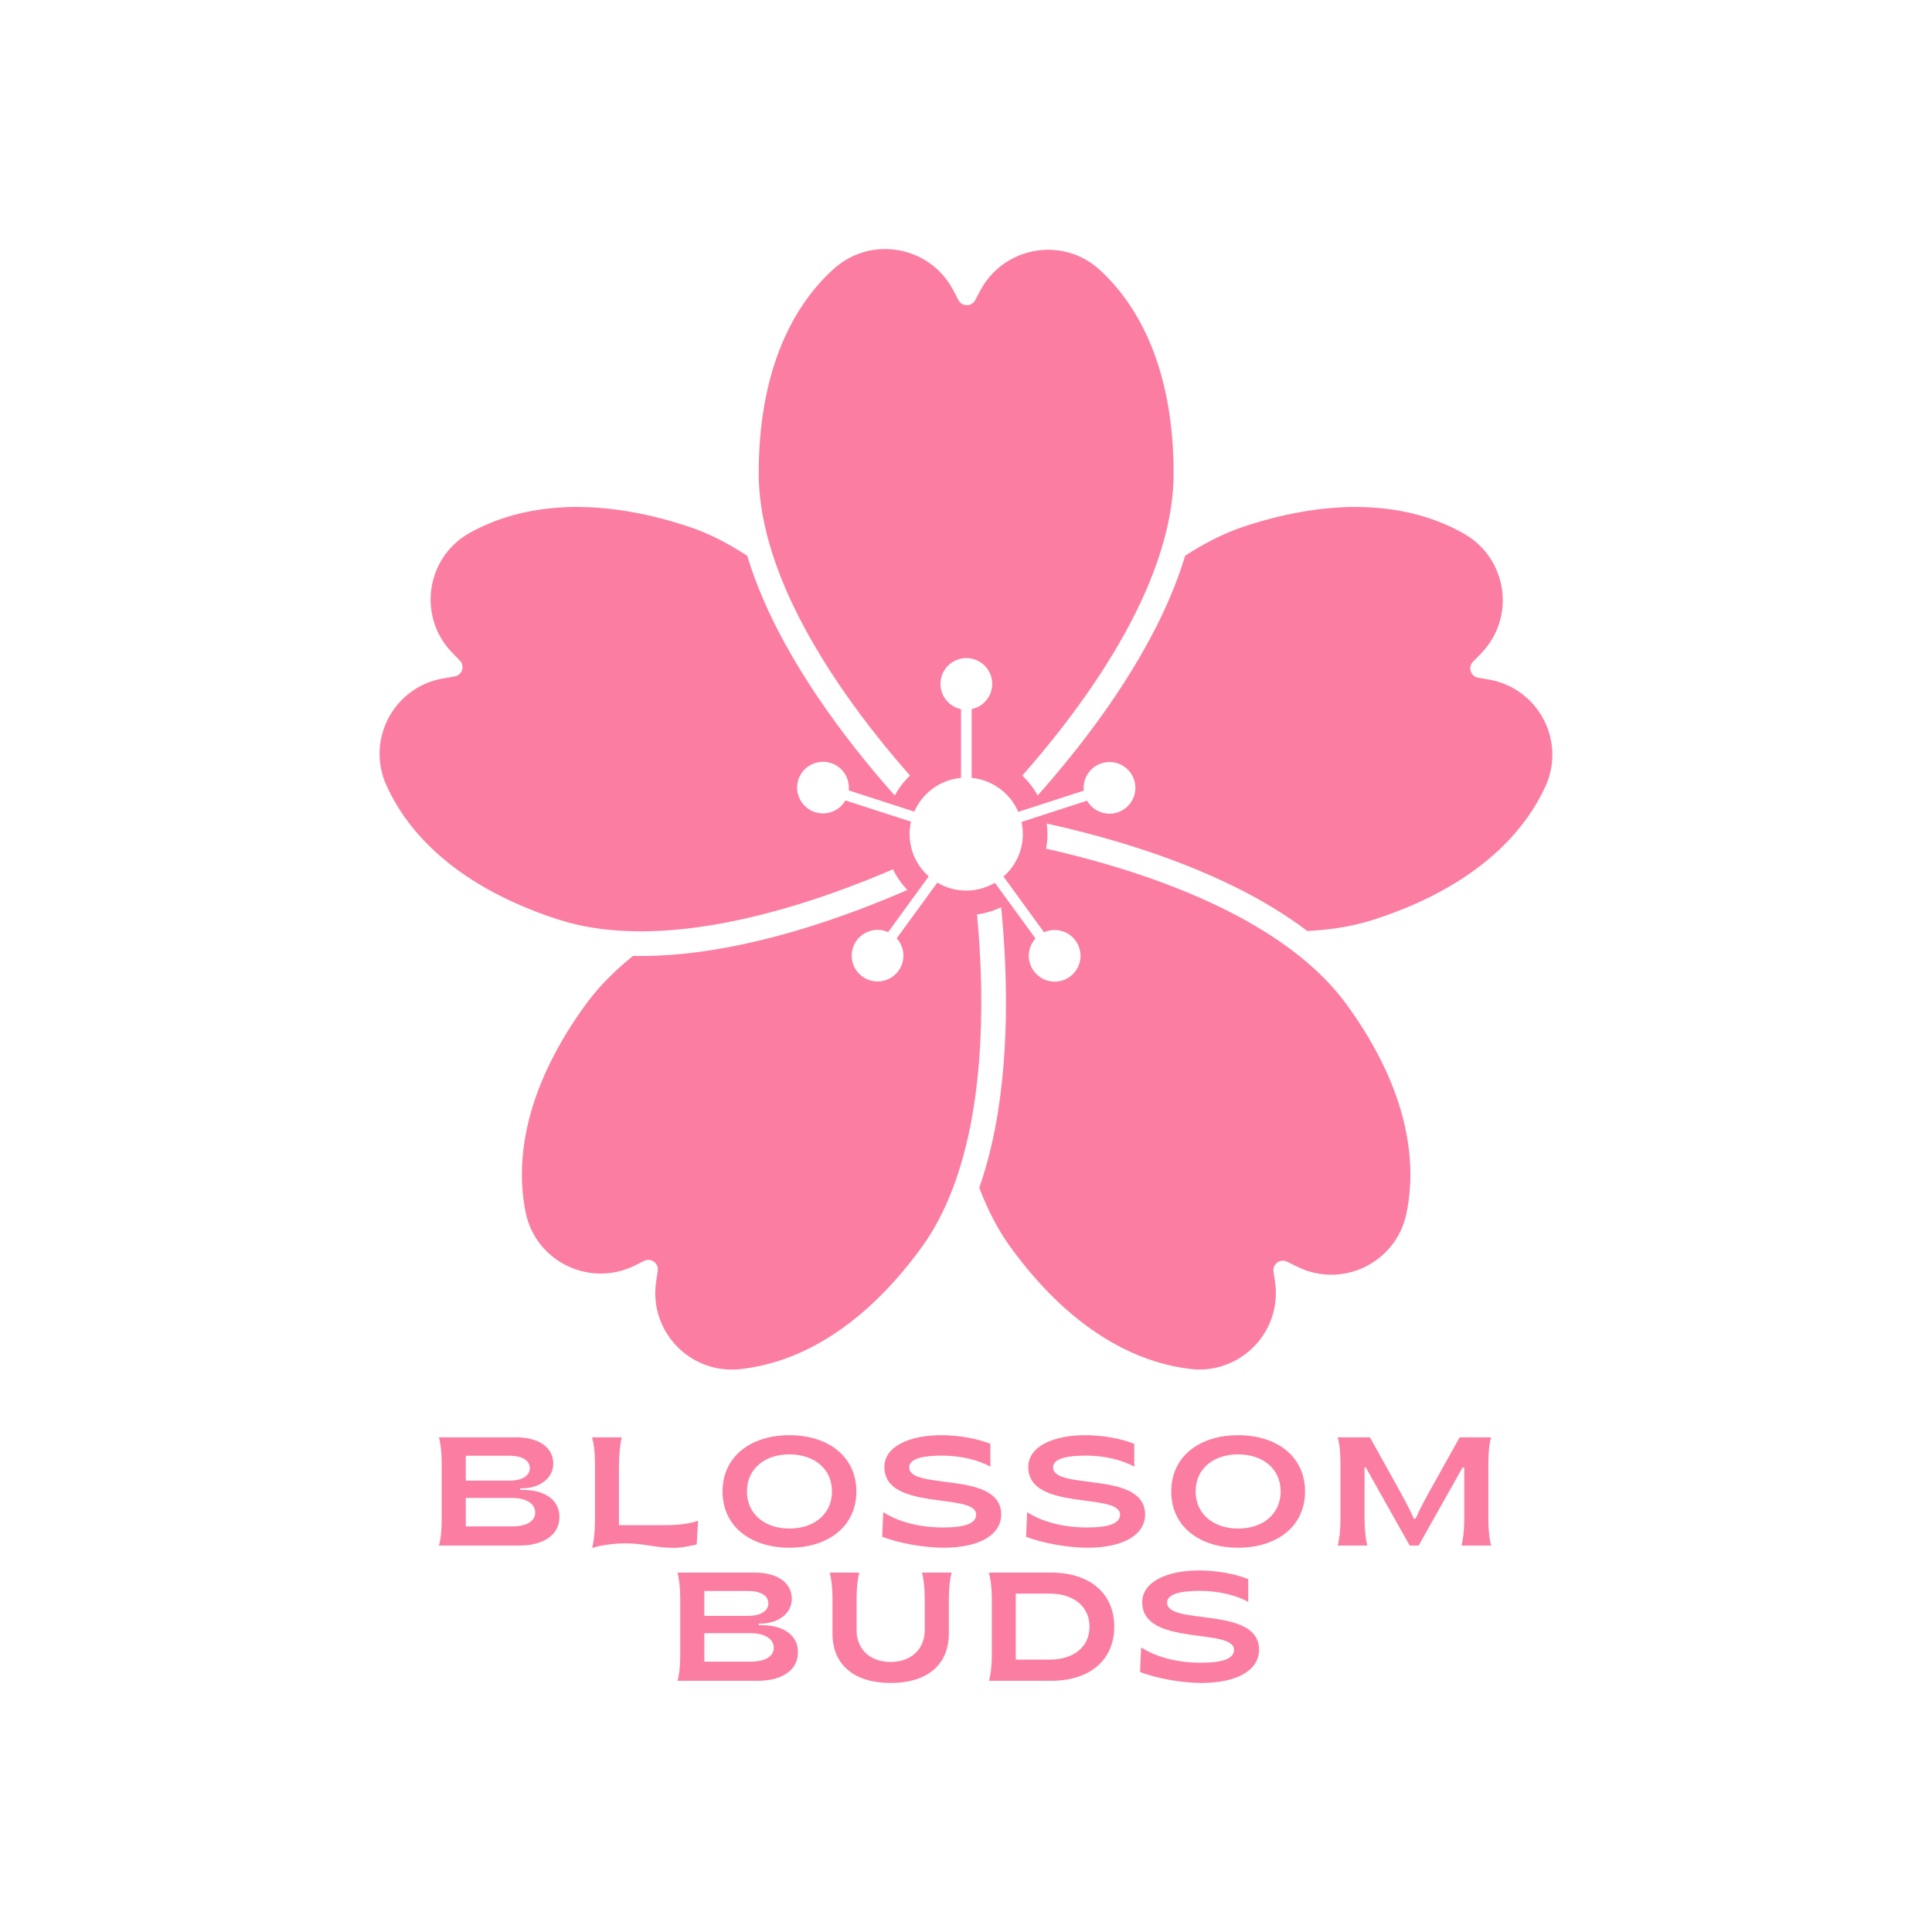 <?xml version="1.0" encoding="UTF-8" standalone="no"?>
<svg
   width="500"
   zoomAndPan="magnify"
   viewBox="0 0 375 375"
   height="500"
   preserveAspectRatio="xMidYMid"
   version="1.0"
   id="svg101"
   sodipodi:docname="BlossomBudsLogo_500.svg"
   inkscape:version="1.2.2 (732a01da63, 2022-12-09)"
   xmlns:inkscape="http://www.inkscape.org/namespaces/inkscape"
   xmlns:sodipodi="http://sodipodi.sourceforge.net/DTD/sodipodi-0.dtd"
   xmlns="http://www.w3.org/2000/svg"
   xmlns:svg="http://www.w3.org/2000/svg">
  <sodipodi:namedview
     id="namedview103"
     pagecolor="#ffffff"
     bordercolor="#000000"
     borderopacity="0.25"
     inkscape:showpageshadow="2"
     inkscape:pageopacity="0.0"
     inkscape:pagecheckerboard="0"
     inkscape:deskcolor="#d1d1d1"
     showgrid="false"
     inkscape:zoom="0.837"
     inkscape:cx="314.81481"
     inkscape:cy="387.09677"
     inkscape:window-width="1920"
     inkscape:window-height="1017"
     inkscape:window-x="1912"
     inkscape:window-y="-8"
     inkscape:window-maximized="1"
     inkscape:current-layer="svg101" />
  <defs
     id="defs7">
    <g
       id="g2" />
    <clipPath
       id="6fb28ba060">
      <path
         d="M 73.66,43.215 H 301.66 V 260.715 H 73.66 Z m 0,0"
         clip-rule="nonzero"
         id="path4" />
    </clipPath>
  </defs>
  <g
     id="g522"
     transform="translate(73.674,48.337)">
    <g
       clip-path="url(#6fb28ba060)"
       id="g11"
       transform="translate(-73.85,-43.23)">
      <path
         fill="#fb7ea2"
         d="m 217.086,152.578 c -2.301,0.746 -4.754,-0.258 -5.906,-2.273 l -12.734,4.125 c 0.172,0.762 0.262,1.551 0.262,2.363 0,3.281 -1.457,6.23 -3.758,8.242 l 7.875,10.816 c 2.125,-0.953 4.699,-0.332 6.117,1.625 1.633,2.234 1.133,5.367 -1.109,6.992 -2.242,1.625 -5.379,1.129 -7.008,-1.109 -1.426,-1.949 -1.227,-4.586 0.34,-6.305 l -7.879,-10.82 c -1.633,0.965 -3.535,1.52 -5.566,1.52 -2.051,0 -3.969,-0.566 -5.613,-1.543 l -7.879,10.812 c 1.566,1.719 1.766,4.355 0.344,6.309 -1.629,2.234 -4.77,2.73 -7.012,1.105 -2.242,-1.625 -2.738,-4.754 -1.109,-6.992 1.422,-1.953 3.996,-2.578 6.117,-1.625 L 180.445,165 c -2.277,-2.012 -3.715,-4.945 -3.715,-8.207 0,-0.828 0.094,-1.637 0.273,-2.414 l -12.73,-4.125 c -1.156,2.016 -3.605,3.02 -5.906,2.273 -2.637,-0.855 -4.082,-3.68 -3.227,-6.309 0.859,-2.633 3.691,-4.07 6.324,-3.215 2.305,0.746 3.695,2.992 3.441,5.301 l 12.734,4.129 c 1.562,-3.59 5,-6.188 9.074,-6.555 v -13.344 c -2.277,-0.473 -3.992,-2.488 -3.992,-4.902 0,-2.762 2.246,-5.004 5.02,-5.004 2.773,0 5.02,2.242 5.02,5.004 0,2.414 -1.715,4.43 -3.992,4.902 v 13.348 c 4.07,0.387 7.5,2.996 9.051,6.598 l 12.723,-4.125 c -0.254,-2.309 1.137,-4.559 3.441,-5.305 2.637,-0.852 5.469,0.586 6.324,3.219 0.855,2.629 -0.586,5.453 -3.223,6.309 z m 83.895,-15.039 c -0.363,-1.328 -0.91,-2.602 -1.621,-3.781 -0.285,-0.469 -0.594,-0.926 -0.93,-1.363 -0.668,-0.875 -1.438,-1.68 -2.297,-2.395 -0.426,-0.355 -0.879,-0.691 -1.352,-1 -1.648,-1.082 -3.555,-1.859 -5.66,-2.219 l -2.043,-0.348 c -0.363,-0.062 -0.672,-0.223 -0.914,-0.438 -0.125,-0.109 -0.227,-0.234 -0.316,-0.371 -0.086,-0.133 -0.156,-0.281 -0.203,-0.43 -0.051,-0.152 -0.078,-0.312 -0.09,-0.473 -0.019,-0.316 0.047,-0.645 0.207,-0.945 0.082,-0.148 0.184,-0.293 0.312,-0.426 l 1.57,-1.609 c 1.062,-1.09 1.918,-2.285 2.574,-3.551 0.652,-1.262 1.113,-2.594 1.375,-3.953 0.051,-0.27 0.098,-0.543 0.133,-0.816 0.074,-0.547 0.121,-1.094 0.133,-1.645 0.019,-0.82 -0.027,-1.645 -0.145,-2.457 -0.113,-0.816 -0.293,-1.621 -0.543,-2.406 -0.246,-0.785 -0.559,-1.551 -0.938,-2.289 -0.25,-0.496 -0.531,-0.973 -0.84,-1.441 -0.617,-0.93 -1.348,-1.801 -2.188,-2.59 -0.84,-0.789 -1.789,-1.496 -2.844,-2.098 -0.348,-0.199 -0.699,-0.391 -1.051,-0.578 -0.117,-0.062 -0.234,-0.121 -0.352,-0.18 -0.238,-0.121 -0.48,-0.25 -0.727,-0.367 -0.141,-0.07 -0.289,-0.133 -0.43,-0.203 -0.223,-0.105 -0.449,-0.211 -0.676,-0.312 -0.156,-0.07 -0.312,-0.133 -0.469,-0.203 -0.219,-0.094 -0.441,-0.188 -0.664,-0.277 -0.164,-0.066 -0.324,-0.133 -0.488,-0.195 -0.223,-0.09 -0.449,-0.172 -0.68,-0.258 -0.16,-0.062 -0.328,-0.121 -0.492,-0.18 -0.234,-0.082 -0.469,-0.164 -0.703,-0.242 -0.164,-0.055 -0.328,-0.109 -0.492,-0.164 -0.25,-0.078 -0.504,-0.152 -0.758,-0.23 -0.152,-0.047 -0.305,-0.09 -0.461,-0.137 -0.309,-0.086 -0.629,-0.172 -0.945,-0.254 -0.098,-0.023 -0.195,-0.055 -0.293,-0.078 -0.414,-0.102 -0.832,-0.199 -1.254,-0.293 -0.137,-0.031 -0.273,-0.055 -0.414,-0.082 -0.289,-0.062 -0.582,-0.125 -0.875,-0.18 -0.172,-0.031 -0.348,-0.059 -0.52,-0.09 -0.266,-0.047 -0.531,-0.09 -0.801,-0.133 -0.184,-0.027 -0.371,-0.055 -0.559,-0.082 -0.258,-0.039 -0.52,-0.074 -0.785,-0.105 -0.191,-0.023 -0.387,-0.047 -0.582,-0.07 -0.262,-0.027 -0.523,-0.055 -0.789,-0.082 -0.195,-0.02 -0.395,-0.035 -0.59,-0.055 -0.273,-0.02 -0.543,-0.039 -0.82,-0.059 -0.191,-0.012 -0.383,-0.027 -0.578,-0.035 -0.293,-0.016 -0.586,-0.027 -0.887,-0.039 -0.176,-0.008 -0.355,-0.016 -0.535,-0.02 -0.348,-0.008 -0.699,-0.016 -1.051,-0.016 -0.133,0 -0.266,-0.004 -0.398,-0.004 -0.121,0 -0.242,0 -0.363,0.004 -0.312,0 -0.625,0.004 -0.941,0.012 -0.164,0.008 -0.328,0.012 -0.496,0.016 -0.273,0.012 -0.547,0.023 -0.824,0.035 -0.184,0.008 -0.367,0.02 -0.547,0.031 -0.266,0.016 -0.531,0.031 -0.797,0.051 -0.188,0.012 -0.379,0.027 -0.57,0.043 -0.266,0.02 -0.535,0.047 -0.801,0.07 -0.191,0.02 -0.379,0.035 -0.57,0.055 -0.281,0.031 -0.562,0.062 -0.84,0.094 -0.184,0.023 -0.363,0.043 -0.547,0.066 -0.316,0.039 -0.637,0.086 -0.957,0.133 -0.148,0.02 -0.293,0.039 -0.445,0.059 -0.465,0.07 -0.934,0.145 -1.402,0.227 -0.109,0.016 -0.219,0.039 -0.324,0.059 -0.371,0.062 -0.742,0.129 -1.113,0.199 -0.18,0.035 -0.359,0.074 -0.539,0.109 -0.305,0.062 -0.609,0.121 -0.918,0.188 -0.199,0.043 -0.395,0.086 -0.598,0.129 -0.293,0.066 -0.586,0.133 -0.883,0.203 -0.203,0.047 -0.41,0.098 -0.617,0.145 -0.293,0.074 -0.59,0.148 -0.887,0.223 -0.207,0.051 -0.41,0.105 -0.621,0.16 -0.305,0.082 -0.613,0.164 -0.922,0.25 -0.195,0.055 -0.395,0.109 -0.594,0.164 -0.34,0.098 -0.684,0.199 -1.027,0.301 -0.168,0.051 -0.336,0.098 -0.504,0.148 -0.512,0.156 -1.027,0.316 -1.547,0.484 -0.449,0.148 -0.898,0.301 -1.344,0.461 -3.566,1.293 -7.02,3.09 -10.34,5.254 -0.051,0.031 -0.098,0.066 -0.148,0.098 -0.828,2.734 -1.852,5.527 -3.074,8.375 -0.016,0.039 -0.035,0.082 -0.051,0.121 -6.488,14.992 -17.316,28.832 -25.504,38.031 -0.785,-1.441 -1.793,-2.742 -2.973,-3.867 2.402,-2.727 5.031,-5.852 7.695,-9.289 0.57,-0.738 1.141,-1.488 1.711,-2.25 2.004,-2.672 4.004,-5.508 5.922,-8.465 3.285,-5.062 6.336,-10.484 8.746,-16.055 v -0.004 c 0.199,-0.457 0.391,-0.914 0.582,-1.375 1.113,-2.715 2.07,-5.457 2.824,-8.203 0.285,-1.043 0.547,-2.086 0.773,-3.129 0.203,-0.945 0.383,-1.895 0.535,-2.84 0.375,-2.363 0.578,-4.723 0.578,-7.059 0,-18.281 -5.562,-31.414 -14.328,-39.473 -0.207,-0.188 -0.414,-0.367 -0.629,-0.543 -0.062,-0.055 -0.133,-0.105 -0.195,-0.16 -0.152,-0.117 -0.305,-0.234 -0.457,-0.348 -0.078,-0.055 -0.152,-0.113 -0.23,-0.168 -0.156,-0.105 -0.309,-0.211 -0.469,-0.316 -0.07,-0.043 -0.137,-0.09 -0.211,-0.137 -0.215,-0.133 -0.43,-0.262 -0.648,-0.383 -0.012,-0.008 -0.023,-0.016 -0.035,-0.02 -0.234,-0.133 -0.469,-0.25 -0.707,-0.367 -0.066,-0.031 -0.137,-0.062 -0.203,-0.094 -0.172,-0.082 -0.344,-0.156 -0.52,-0.23 -0.082,-0.035 -0.164,-0.066 -0.242,-0.098 -0.172,-0.07 -0.344,-0.133 -0.516,-0.195 -0.074,-0.027 -0.148,-0.055 -0.223,-0.078 C 208.148,44.07 207.926,44 207.703,43.938 c -0.027,-0.008 -0.051,-0.016 -0.074,-0.023 -0.246,-0.07 -0.5,-0.133 -0.75,-0.188 -0.07,-0.016 -0.137,-0.027 -0.203,-0.043 -0.188,-0.039 -0.371,-0.074 -0.555,-0.105 -0.086,-0.012 -0.172,-0.027 -0.254,-0.039 -0.176,-0.027 -0.352,-0.051 -0.527,-0.07 -0.082,-0.008 -0.164,-0.02 -0.246,-0.027 -0.211,-0.02 -0.422,-0.035 -0.633,-0.047 -0.043,-0.004 -0.086,-0.008 -0.129,-0.008 -0.246,-0.012 -0.496,-0.02 -0.742,-0.016 -0.309,0 -0.613,0.008 -0.918,0.027 -0.051,0.004 -0.105,0.012 -0.156,0.016 -0.254,0.02 -0.504,0.043 -0.758,0.074 -0.102,0.016 -0.203,0.031 -0.301,0.047 -0.207,0.027 -0.41,0.062 -0.613,0.102 -0.109,0.02 -0.219,0.043 -0.328,0.066 -0.195,0.039 -0.395,0.086 -0.594,0.137 -0.102,0.027 -0.207,0.055 -0.309,0.082 -0.215,0.059 -0.43,0.125 -0.645,0.195 -0.074,0.023 -0.156,0.047 -0.234,0.074 -0.293,0.102 -0.582,0.211 -0.867,0.328 -0.027,0.012 -0.055,0.023 -0.078,0.035 -0.258,0.109 -0.512,0.223 -0.766,0.348 -0.082,0.043 -0.168,0.086 -0.254,0.133 -0.191,0.098 -0.379,0.199 -0.566,0.305 -0.098,0.055 -0.191,0.109 -0.285,0.168 -0.176,0.105 -0.352,0.215 -0.523,0.328 -0.09,0.059 -0.184,0.121 -0.27,0.184 -0.184,0.125 -0.363,0.258 -0.543,0.391 -0.07,0.055 -0.145,0.109 -0.215,0.164 -0.25,0.195 -0.492,0.398 -0.727,0.609 -0.012,0.012 -0.023,0.023 -0.039,0.035 -0.219,0.199 -0.434,0.41 -0.645,0.625 -0.07,0.07 -0.141,0.148 -0.207,0.223 -0.152,0.16 -0.297,0.32 -0.441,0.488 -0.078,0.09 -0.152,0.18 -0.227,0.273 -0.133,0.16 -0.262,0.328 -0.387,0.496 -0.074,0.098 -0.145,0.191 -0.215,0.289 -0.129,0.184 -0.254,0.371 -0.375,0.562 -0.059,0.09 -0.117,0.176 -0.172,0.266 -0.176,0.285 -0.344,0.57 -0.5,0.871 l -0.969,1.832 c -0.059,0.117 -0.133,0.219 -0.211,0.312 -0.074,0.094 -0.156,0.176 -0.246,0.25 -0.074,0.062 -0.152,0.121 -0.234,0.168 -0.004,0 -0.004,0.004 -0.008,0.004 -0.141,0.082 -0.289,0.141 -0.445,0.184 -0.055,0.012 -0.109,0.02 -0.168,0.031 -0.023,0.004 -0.047,0.012 -0.07,0.016 -0.039,0.004 -0.082,0.004 -0.125,0.004 -0.035,0.004 -0.074,0.012 -0.113,0.012 -0.039,0 -0.078,-0.008 -0.117,-0.012 -0.039,0 -0.082,0 -0.121,-0.004 -0.074,-0.012 -0.148,-0.027 -0.223,-0.043 -0.004,-0.004 -0.012,-0.004 -0.016,-0.004 -0.039,-0.012 -0.074,-0.027 -0.113,-0.039 -0.117,-0.039 -0.227,-0.082 -0.332,-0.145 -0.004,0 -0.004,-0.004 -0.008,-0.004 -0.281,-0.164 -0.523,-0.406 -0.695,-0.73 l -1.047,-1.988 c -0.16,-0.301 -0.328,-0.586 -0.5,-0.867 -0.055,-0.094 -0.117,-0.18 -0.172,-0.27 -0.121,-0.188 -0.246,-0.375 -0.375,-0.555 -0.07,-0.102 -0.145,-0.199 -0.215,-0.297 -0.125,-0.164 -0.254,-0.332 -0.383,-0.488 -0.078,-0.094 -0.152,-0.188 -0.234,-0.281 -0.141,-0.16 -0.281,-0.32 -0.43,-0.477 -0.07,-0.078 -0.141,-0.156 -0.215,-0.23 -0.207,-0.211 -0.418,-0.418 -0.637,-0.613 -0.016,-0.016 -0.027,-0.031 -0.043,-0.043 -0.234,-0.211 -0.473,-0.41 -0.715,-0.602 -0.082,-0.062 -0.164,-0.125 -0.246,-0.188 -0.168,-0.125 -0.336,-0.25 -0.508,-0.367 -0.098,-0.066 -0.199,-0.133 -0.297,-0.195 -0.16,-0.109 -0.328,-0.211 -0.492,-0.312 -0.102,-0.062 -0.203,-0.121 -0.309,-0.184 -0.176,-0.098 -0.355,-0.191 -0.535,-0.285 -0.094,-0.051 -0.188,-0.102 -0.281,-0.145 -0.246,-0.121 -0.496,-0.234 -0.75,-0.344 -0.027,-0.012 -0.055,-0.023 -0.086,-0.039 -0.281,-0.113 -0.566,-0.223 -0.852,-0.32 -0.094,-0.031 -0.188,-0.059 -0.281,-0.09 -0.199,-0.066 -0.398,-0.125 -0.598,-0.184 -0.109,-0.027 -0.223,-0.059 -0.332,-0.086 -0.191,-0.047 -0.379,-0.094 -0.566,-0.133 -0.117,-0.023 -0.23,-0.047 -0.34,-0.066 -0.203,-0.039 -0.406,-0.074 -0.605,-0.102 -0.102,-0.016 -0.203,-0.031 -0.305,-0.047 -0.27,-0.031 -0.543,-0.059 -0.816,-0.078 -0.031,-0.004 -0.062,-0.008 -0.094,-0.008 -0.305,-0.02 -0.609,-0.031 -0.914,-0.031 -0.246,0 -0.492,0 -0.738,0.012 -0.023,0 -0.047,0.004 -0.07,0.004 -0.227,0.012 -0.457,0.031 -0.684,0.051 -0.082,0.008 -0.164,0.02 -0.246,0.031 -0.172,0.016 -0.344,0.039 -0.52,0.062 -0.086,0.016 -0.176,0.031 -0.266,0.043 -0.176,0.031 -0.348,0.062 -0.52,0.098 -0.082,0.016 -0.16,0.031 -0.238,0.047 -0.246,0.055 -0.492,0.117 -0.738,0.184 -0.023,0.008 -0.043,0.012 -0.066,0.02 -0.223,0.062 -0.445,0.133 -0.668,0.207 -0.082,0.023 -0.16,0.055 -0.242,0.082 -0.164,0.059 -0.332,0.117 -0.492,0.184 -0.09,0.035 -0.176,0.07 -0.262,0.105 -0.168,0.066 -0.328,0.141 -0.492,0.215 -0.078,0.035 -0.152,0.066 -0.23,0.105 -0.234,0.113 -0.465,0.23 -0.695,0.355 -0.016,0.008 -0.027,0.016 -0.043,0.023 -0.215,0.117 -0.43,0.246 -0.645,0.379 -0.07,0.043 -0.145,0.09 -0.219,0.137 -0.152,0.098 -0.309,0.203 -0.457,0.309 -0.082,0.055 -0.16,0.109 -0.234,0.168 -0.152,0.109 -0.305,0.223 -0.453,0.34 -0.07,0.051 -0.137,0.105 -0.203,0.16 -0.215,0.172 -0.426,0.348 -0.629,0.535 -8.891,8.039 -14.551,21.234 -14.551,39.668 0,2.828 0.297,5.688 0.844,8.555 0.09,0.477 0.188,0.953 0.293,1.434 0.52,2.387 1.207,4.773 2.027,7.148 0.656,1.898 1.402,3.789 2.215,5.66 v 0.008 c 6.105,14.008 16.223,27.055 23.992,35.867 -1.18,1.125 -2.184,2.426 -2.969,3.867 -8.172,-9.184 -18.926,-22.934 -25.418,-37.828 -0.016,-0.043 -0.031,-0.082 -0.047,-0.121 -1.27,-2.918 -2.32,-5.777 -3.168,-8.578 -0.336,-0.223 -0.672,-0.438 -1.008,-0.648 -0.578,-0.359 -1.152,-0.715 -1.734,-1.051 -1.262,-0.73 -2.539,-1.406 -3.832,-2.02 -1.723,-0.816 -3.48,-1.52 -5.262,-2.098 -0.516,-0.168 -1.031,-0.328 -1.539,-0.484 -0.168,-0.051 -0.332,-0.098 -0.492,-0.145 C 131,96.219 130.656,96.113 130.312,96.016 c -0.191,-0.055 -0.383,-0.105 -0.574,-0.156 -0.316,-0.09 -0.629,-0.176 -0.941,-0.258 -0.199,-0.051 -0.395,-0.102 -0.594,-0.152 -0.305,-0.078 -0.605,-0.152 -0.906,-0.227 -0.199,-0.047 -0.398,-0.094 -0.594,-0.141 -0.301,-0.074 -0.605,-0.141 -0.906,-0.207 -0.188,-0.043 -0.375,-0.086 -0.566,-0.125 -0.312,-0.066 -0.629,-0.133 -0.941,-0.191 -0.168,-0.035 -0.34,-0.07 -0.508,-0.102 -0.355,-0.07 -0.711,-0.133 -1.062,-0.195 -0.125,-0.023 -0.246,-0.047 -0.371,-0.066 -0.48,-0.082 -0.957,-0.16 -1.434,-0.23 0,0 -0.004,0 -0.004,0 -0.465,-0.07 -0.93,-0.133 -1.391,-0.191 -0.137,-0.02 -0.27,-0.035 -0.406,-0.051 -0.324,-0.039 -0.652,-0.074 -0.973,-0.109 -0.164,-0.016 -0.328,-0.031 -0.492,-0.047 -0.289,-0.031 -0.582,-0.059 -0.871,-0.082 -0.176,-0.012 -0.348,-0.027 -0.52,-0.039 -0.277,-0.02 -0.555,-0.039 -0.832,-0.055 -0.172,-0.012 -0.352,-0.02 -0.523,-0.031 -0.273,-0.012 -0.543,-0.023 -0.812,-0.031 -0.172,-0.008 -0.344,-0.012 -0.516,-0.02 -0.277,-0.004 -0.551,-0.012 -0.824,-0.012 -0.16,-0.004 -0.32,-0.008 -0.48,-0.008 -0.188,0 -0.375,0.004 -0.559,0.004 -0.301,0.004 -0.598,0.008 -0.895,0.012 -0.188,0.008 -0.375,0.016 -0.566,0.02 -0.281,0.012 -0.566,0.023 -0.848,0.039 -0.191,0.008 -0.379,0.02 -0.566,0.035 -0.277,0.016 -0.555,0.035 -0.828,0.059 -0.184,0.016 -0.371,0.031 -0.555,0.047 -0.277,0.027 -0.551,0.055 -0.828,0.086 -0.176,0.02 -0.352,0.039 -0.523,0.059 -0.285,0.035 -0.57,0.074 -0.852,0.113 -0.16,0.023 -0.32,0.043 -0.477,0.07 -0.312,0.047 -0.621,0.098 -0.93,0.152 -0.125,0.02 -0.25,0.039 -0.375,0.062 -0.867,0.156 -1.719,0.34 -2.555,0.543 -0.102,0.027 -0.203,0.059 -0.309,0.082 -0.309,0.078 -0.617,0.16 -0.918,0.242 -0.145,0.043 -0.285,0.082 -0.426,0.125 -0.262,0.074 -0.523,0.156 -0.781,0.234 -0.156,0.051 -0.309,0.102 -0.461,0.148 -0.242,0.082 -0.484,0.16 -0.727,0.246 -0.156,0.055 -0.309,0.109 -0.465,0.164 -0.234,0.086 -0.465,0.172 -0.695,0.262 -0.156,0.059 -0.312,0.121 -0.465,0.18 -0.227,0.094 -0.453,0.188 -0.68,0.281 -0.152,0.062 -0.301,0.125 -0.449,0.191 -0.227,0.102 -0.457,0.207 -0.68,0.309 -0.141,0.066 -0.281,0.129 -0.422,0.195 -0.246,0.117 -0.484,0.238 -0.727,0.359 -0.117,0.059 -0.23,0.113 -0.344,0.172 -0.352,0.184 -0.703,0.371 -1.047,0.562 -0.797,0.449 -1.535,0.953 -2.211,1.512 -0.676,0.559 -1.289,1.164 -1.84,1.813 -0.367,0.43 -0.707,0.879 -1.016,1.348 -0.312,0.465 -0.594,0.945 -0.848,1.438 -0.125,0.246 -0.246,0.496 -0.359,0.75 -0.227,0.504 -0.422,1.023 -0.586,1.547 -0.168,0.523 -0.305,1.059 -0.414,1.598 -0.105,0.539 -0.184,1.082 -0.23,1.629 -0.023,0.277 -0.043,0.551 -0.051,0.824 -0.035,1.102 0.051,2.207 0.266,3.297 0.102,0.543 0.238,1.086 0.406,1.621 0.254,0.801 0.574,1.586 0.969,2.348 0.66,1.27 1.52,2.469 2.582,3.559 l 1.445,1.484 c 0.258,0.262 0.418,0.57 0.484,0.891 0.035,0.16 0.047,0.32 0.039,0.48 -0.02,0.32 -0.121,0.633 -0.297,0.902 -0.258,0.402 -0.684,0.711 -1.23,0.805 l -2.219,0.383 c -2.098,0.359 -3.996,1.129 -5.641,2.207 -0.234,0.152 -0.465,0.316 -0.691,0.48 -0.449,0.332 -0.875,0.688 -1.281,1.066 -0.406,0.379 -0.789,0.773 -1.145,1.191 -0.719,0.836 -1.34,1.75 -1.855,2.715 -0.258,0.484 -0.488,0.984 -0.691,1.492 -0.203,0.512 -0.379,1.031 -0.523,1.562 -0.293,1.059 -0.469,2.156 -0.52,3.273 -0.012,0.277 -0.016,0.559 -0.012,0.84 0.023,1.961 0.445,3.965 1.316,5.902 2.152,4.777 5.438,9.273 9.922,13.293 1.602,1.438 3.355,2.812 5.266,4.121 0.766,0.523 1.555,1.035 2.371,1.535 4.48,2.75 9.727,5.152 15.766,7.113 0.559,0.18 1.125,0.344 1.695,0.504 0.164,0.047 0.324,0.086 0.488,0.129 0.453,0.121 0.906,0.234 1.367,0.34 0.137,0.031 0.27,0.066 0.402,0.094 0.578,0.129 1.16,0.25 1.742,0.355 0.133,0.023 0.262,0.043 0.395,0.066 0.473,0.082 0.949,0.156 1.43,0.227 0.172,0.027 0.344,0.051 0.516,0.074 0.559,0.074 1.121,0.145 1.688,0.203 0.043,0.004 0.082,0.008 0.121,0.012 0.605,0.062 1.215,0.109 1.828,0.152 0.172,0.012 0.344,0.023 0.516,0.031 0.48,0.031 0.965,0.055 1.449,0.07 0.152,0.004 0.305,0.012 0.457,0.016 0.613,0.019 1.23,0.031 1.852,0.031 0.152,0 0.312,-0.004 0.469,-0.004 0.402,-0.004 0.809,-0.008 1.215,-0.016 0.203,-0.004 0.41,-0.012 0.613,-0.019 0.371,-0.012 0.742,-0.023 1.113,-0.043 0.207,-0.008 0.414,-0.019 0.621,-0.027 0.391,-0.023 0.785,-0.047 1.176,-0.074 0.18,-0.012 0.359,-0.023 0.539,-0.035 0.566,-0.043 1.137,-0.094 1.707,-0.148 l 0.004,0.004 c 0.504,-0.051 1.008,-0.102 1.516,-0.16 2.527,-0.285 5.059,-0.68 7.574,-1.16 1.004,-0.191 2.004,-0.398 3.004,-0.617 5.488,-1.195 10.84,-2.762 15.809,-4.453 0.449,-0.152 0.898,-0.309 1.344,-0.465 2.227,-0.777 4.371,-1.578 6.406,-2.375 0.406,-0.16 0.809,-0.32 1.207,-0.48 1.668,-0.664 3.254,-1.324 4.75,-1.969 0.719,1.48 1.66,2.828 2.785,4.008 -11.277,4.914 -27.719,10.875 -43.938,12.43 -0.043,0.004 -0.086,0.008 -0.129,0.012 -2.641,0.25 -5.23,0.375 -7.699,0.375 -0.488,0 -0.969,-0.016 -1.457,-0.023 -0.078,0.062 -0.16,0.121 -0.238,0.184 -1.145,0.926 -2.246,1.883 -3.301,2.875 -1.051,0.992 -2.055,2.02 -3,3.078 -0.949,1.062 -1.836,2.16 -2.664,3.297 -0.672,0.922 -1.316,1.844 -1.934,2.762 -2.152,3.211 -3.945,6.371 -5.41,9.473 -0.836,1.773 -1.562,3.523 -2.184,5.254 -0.777,2.164 -1.391,4.289 -1.844,6.375 -0.184,0.836 -0.34,1.664 -0.473,2.484 -0.199,1.234 -0.34,2.449 -0.43,3.652 -0.059,0.801 -0.094,1.59 -0.109,2.379 -0.039,2.75 0.203,5.406 0.719,7.957 0.051,0.266 0.117,0.531 0.184,0.793 0.019,0.078 0.043,0.156 0.062,0.234 0.055,0.191 0.109,0.379 0.168,0.566 0.023,0.078 0.051,0.156 0.074,0.23 0.078,0.234 0.16,0.465 0.25,0.695 0.008,0.016 0.016,0.031 0.019,0.051 0.098,0.242 0.203,0.484 0.312,0.723 0.031,0.066 0.062,0.129 0.094,0.199 0.086,0.172 0.172,0.348 0.262,0.516 0.035,0.066 0.07,0.137 0.109,0.203 0.109,0.203 0.223,0.402 0.344,0.598 0.016,0.023 0.027,0.047 0.043,0.07 0.137,0.219 0.277,0.434 0.422,0.641 0.039,0.059 0.078,0.109 0.121,0.168 0.109,0.152 0.223,0.309 0.344,0.461 0.047,0.059 0.094,0.117 0.137,0.176 0.137,0.168 0.277,0.336 0.422,0.5 0.023,0.027 0.047,0.055 0.07,0.082 0.168,0.188 0.34,0.371 0.52,0.551 0.043,0.043 0.086,0.086 0.133,0.129 0.137,0.137 0.277,0.273 0.422,0.402 0.055,0.047 0.109,0.098 0.164,0.148 0.156,0.137 0.316,0.273 0.477,0.406 0.035,0.023 0.066,0.051 0.098,0.078 0.199,0.156 0.398,0.309 0.602,0.457 0.047,0.031 0.094,0.062 0.145,0.098 0.16,0.113 0.32,0.219 0.484,0.324 0.062,0.039 0.125,0.082 0.188,0.121 0.172,0.105 0.344,0.211 0.52,0.309 0.043,0.023 0.086,0.051 0.129,0.074 0.219,0.121 0.441,0.238 0.664,0.348 0.051,0.023 0.102,0.047 0.148,0.07 0.18,0.086 0.355,0.168 0.539,0.246 0.07,0.027 0.137,0.059 0.207,0.086 0.18,0.074 0.363,0.145 0.547,0.215 0.055,0.019 0.105,0.039 0.16,0.059 0.234,0.086 0.473,0.164 0.707,0.234 0.051,0.016 0.102,0.027 0.152,0.043 0.191,0.055 0.383,0.105 0.578,0.156 0.074,0.016 0.148,0.035 0.227,0.051 0.184,0.043 0.371,0.082 0.559,0.117 0.062,0.016 0.125,0.027 0.188,0.035 0.246,0.047 0.492,0.086 0.742,0.117 0.047,0.004 0.094,0.008 0.141,0.012 0.203,0.027 0.406,0.043 0.613,0.062 0.078,0.004 0.156,0.008 0.238,0.012 0.184,0.012 0.375,0.019 0.562,0.023 0.07,0 0.137,0.004 0.207,0.004 0.152,0 0.305,-0.004 0.457,-0.008 0.133,-0.004 0.262,-0.004 0.391,-0.012 0.148,-0.008 0.297,-0.019 0.445,-0.031 0.133,-0.012 0.262,-0.023 0.395,-0.035 0.148,-0.016 0.301,-0.039 0.449,-0.059 0.129,-0.019 0.258,-0.035 0.387,-0.055 0.152,-0.027 0.305,-0.059 0.453,-0.09 0.129,-0.023 0.258,-0.047 0.387,-0.078 0.152,-0.035 0.305,-0.078 0.457,-0.117 0.125,-0.031 0.25,-0.062 0.379,-0.098 0.156,-0.047 0.316,-0.102 0.473,-0.152 0.121,-0.039 0.238,-0.074 0.355,-0.117 0.176,-0.062 0.355,-0.133 0.531,-0.203 0.098,-0.039 0.195,-0.07 0.293,-0.113 0.27,-0.113 0.535,-0.234 0.797,-0.363 0.008,-0.004 0.012,-0.004 0.019,-0.008 l 1.859,-0.918 c 0.078,-0.035 0.152,-0.066 0.23,-0.094 0.023,-0.008 0.047,-0.012 0.074,-0.019 0.051,-0.016 0.105,-0.031 0.16,-0.039 0.027,-0.008 0.055,-0.012 0.082,-0.016 0.051,-0.008 0.102,-0.012 0.156,-0.016 0.023,-0.004 0.051,-0.004 0.074,-0.004 0.012,0 0.023,-0.004 0.035,-0.004 0.055,0 0.109,0.004 0.16,0.012 0.012,0 0.019,0 0.031,0 0.074,0.008 0.145,0.019 0.219,0.039 0.019,0.004 0.043,0.012 0.062,0.016 0.051,0.016 0.102,0.027 0.152,0.047 0.023,0.012 0.047,0.019 0.07,0.027 0.047,0.019 0.09,0.043 0.137,0.066 0.019,0.012 0.043,0.019 0.062,0.031 0.059,0.031 0.113,0.066 0.164,0.105 0.008,0.004 0.016,0.008 0.019,0.012 0.059,0.043 0.117,0.09 0.168,0.141 0.019,0.016 0.031,0.031 0.051,0.047 0.035,0.035 0.07,0.074 0.105,0.113 0.016,0.016 0.031,0.039 0.047,0.059 0.031,0.039 0.062,0.082 0.09,0.125 0.012,0.019 0.027,0.039 0.039,0.059 0.035,0.059 0.066,0.121 0.094,0.184 0.004,0.004 0.008,0.008 0.008,0.012 0.031,0.066 0.059,0.137 0.078,0.211 0.008,0.019 0.012,0.043 0.019,0.066 0.012,0.055 0.023,0.105 0.031,0.16 0.004,0.023 0.008,0.055 0.012,0.078 0.008,0.055 0.012,0.109 0.012,0.168 0,0.023 0,0.047 0,0.074 0,0.078 -0.004,0.16 -0.016,0.242 0,0 0,0.004 0,0.004 l -0.324,2.223 c 0,0.004 0,0.012 0,0.016 -0.043,0.285 -0.074,0.574 -0.102,0.855 -0.008,0.098 -0.012,0.195 -0.016,0.293 -0.012,0.191 -0.027,0.383 -0.035,0.57 0,0.117 0,0.23 0,0.344 0,0.172 0,0.34 0.004,0.512 0.004,0.121 0.012,0.238 0.019,0.359 0.008,0.164 0.016,0.324 0.027,0.484 0.012,0.121 0.027,0.242 0.039,0.363 0.019,0.156 0.035,0.312 0.059,0.469 0.016,0.121 0.039,0.242 0.059,0.363 0.027,0.148 0.051,0.301 0.082,0.453 0.023,0.121 0.055,0.238 0.078,0.359 0.035,0.148 0.07,0.297 0.109,0.441 0.031,0.121 0.062,0.238 0.098,0.355 0.043,0.145 0.086,0.289 0.133,0.43 0.035,0.117 0.074,0.23 0.117,0.348 0.051,0.141 0.102,0.281 0.156,0.422 0.043,0.113 0.086,0.227 0.133,0.336 0.059,0.141 0.117,0.277 0.18,0.418 0.047,0.105 0.098,0.211 0.148,0.32 0.066,0.137 0.137,0.273 0.207,0.406 0.051,0.105 0.105,0.207 0.16,0.309 0.074,0.137 0.152,0.27 0.234,0.402 0.055,0.098 0.113,0.195 0.172,0.293 0.082,0.133 0.172,0.266 0.262,0.398 0.059,0.09 0.117,0.184 0.18,0.27 0.094,0.137 0.195,0.27 0.293,0.402 0.062,0.082 0.121,0.164 0.18,0.242 0.113,0.145 0.23,0.285 0.348,0.422 0.055,0.066 0.109,0.133 0.164,0.195 0.152,0.176 0.309,0.348 0.469,0.516 0.023,0.023 0.047,0.051 0.07,0.074 0.191,0.195 0.383,0.383 0.578,0.566 0.039,0.031 0.078,0.062 0.113,0.098 0.16,0.145 0.324,0.293 0.492,0.43 0.066,0.055 0.137,0.109 0.207,0.168 0.141,0.109 0.277,0.219 0.422,0.324 0.082,0.062 0.168,0.121 0.254,0.184 0.133,0.094 0.266,0.191 0.402,0.281 0.09,0.062 0.188,0.117 0.281,0.176 0.129,0.086 0.262,0.172 0.398,0.25 0.102,0.059 0.203,0.113 0.301,0.172 0.137,0.074 0.27,0.148 0.406,0.219 0.105,0.055 0.211,0.105 0.316,0.156 0.137,0.066 0.273,0.133 0.414,0.195 0.109,0.051 0.219,0.098 0.328,0.145 0.141,0.059 0.281,0.117 0.422,0.172 0.113,0.043 0.227,0.086 0.344,0.125 0.141,0.051 0.281,0.102 0.426,0.145 0.117,0.039 0.234,0.078 0.352,0.113 0.148,0.043 0.293,0.082 0.438,0.121 0.121,0.031 0.242,0.062 0.363,0.094 0.148,0.031 0.297,0.062 0.445,0.094 0.121,0.027 0.246,0.051 0.367,0.074 0.152,0.027 0.309,0.051 0.461,0.07 0.125,0.019 0.246,0.035 0.371,0.051 0.156,0.019 0.312,0.035 0.473,0.047 0.125,0.012 0.246,0.023 0.371,0.031 0.16,0.012 0.328,0.016 0.492,0.019 0.121,0.004 0.242,0.012 0.363,0.012 0.188,0 0.379,-0.008 0.57,-0.012 0.094,-0.004 0.188,-0.004 0.285,-0.008 0.289,-0.016 0.578,-0.039 0.867,-0.07 2.238,-0.242 4.488,-0.699 6.742,-1.375 1.125,-0.34 2.254,-0.734 3.379,-1.188 1.129,-0.449 2.254,-0.961 3.375,-1.527 0.375,-0.188 0.75,-0.383 1.121,-0.586 0.75,-0.406 1.496,-0.836 2.238,-1.293 0.375,-0.227 0.746,-0.461 1.113,-0.703 1.117,-0.727 2.223,-1.512 3.324,-2.355 1.105,-0.844 2.199,-1.754 3.289,-2.723 3.625,-3.227 7.164,-7.148 10.559,-11.809 1.668,-2.293 3.109,-4.777 4.359,-7.414 0.414,-0.879 0.809,-1.777 1.184,-2.688 0.375,-0.906 0.727,-1.832 1.059,-2.77 0.812,-2.289 1.504,-4.656 2.094,-7.07 0.133,-0.551 0.262,-1.105 0.387,-1.66 l 0.004,-0.004 c 2.086,-9.391 2.66,-19.402 2.531,-28.445 -0.008,-0.477 -0.019,-0.953 -0.027,-1.422 -0.109,-4.793 -0.414,-9.281 -0.781,-13.223 1.656,-0.223 3.23,-0.695 4.68,-1.391 1.203,12.219 1.801,29.652 -1.723,45.516 -0.012,0.043 -0.019,0.086 -0.031,0.129 -0.695,3.102 -1.527,6.035 -2.492,8.797 0.035,0.094 0.066,0.188 0.102,0.277 0.352,0.914 0.723,1.82 1.113,2.703 0.59,1.332 1.223,2.625 1.91,3.879 0.457,0.836 0.938,1.652 1.441,2.453 0.25,0.398 0.508,0.793 0.773,1.18 0.262,0.391 0.531,0.773 0.805,1.152 1.348,1.848 2.719,3.582 4.105,5.199 0.695,0.812 1.395,1.594 2.098,2.348 0.703,0.75 1.41,1.477 2.125,2.176 3.203,3.141 6.484,5.723 9.805,7.773 0.738,0.457 1.477,0.891 2.219,1.293 0.367,0.203 0.738,0.402 1.113,0.59 4.453,2.273 8.949,3.633 13.387,4.152 0,0 0,0 0.004,0 0.297,0.035 0.594,0.059 0.891,0.078 0.094,0.004 0.191,0.004 0.285,0.008 0.203,0.008 0.398,0.016 0.598,0.016 0.086,0 0.172,-0.004 0.258,-0.008 0.199,-0.004 0.398,-0.008 0.598,-0.019 0.109,-0.004 0.219,-0.019 0.328,-0.027 0.172,-0.016 0.344,-0.027 0.516,-0.047 0.117,-0.012 0.234,-0.031 0.352,-0.051 0.16,-0.019 0.32,-0.043 0.477,-0.07 0.121,-0.019 0.238,-0.047 0.359,-0.07 0.152,-0.031 0.305,-0.062 0.453,-0.098 0.121,-0.027 0.242,-0.059 0.363,-0.09 0.145,-0.039 0.289,-0.078 0.43,-0.121 0.125,-0.035 0.246,-0.074 0.363,-0.113 0.141,-0.043 0.277,-0.09 0.418,-0.141 0.117,-0.043 0.238,-0.086 0.355,-0.133 0.137,-0.051 0.27,-0.105 0.402,-0.16 0.117,-0.051 0.234,-0.102 0.352,-0.152 0.129,-0.059 0.258,-0.121 0.387,-0.184 0.113,-0.055 0.23,-0.109 0.344,-0.172 0.125,-0.062 0.25,-0.133 0.371,-0.199 0.113,-0.062 0.227,-0.125 0.336,-0.191 0.121,-0.07 0.242,-0.145 0.359,-0.219 0.109,-0.07 0.219,-0.137 0.324,-0.207 0.117,-0.078 0.23,-0.16 0.348,-0.246 0.102,-0.07 0.207,-0.141 0.309,-0.219 0.113,-0.086 0.223,-0.176 0.336,-0.262 0.098,-0.078 0.195,-0.152 0.293,-0.234 0.113,-0.094 0.223,-0.191 0.332,-0.285 0.09,-0.082 0.18,-0.16 0.27,-0.242 0.113,-0.109 0.227,-0.219 0.336,-0.328 0.078,-0.078 0.16,-0.152 0.238,-0.234 0.18,-0.188 0.359,-0.379 0.531,-0.578 0.066,-0.078 0.129,-0.156 0.195,-0.234 0.105,-0.125 0.211,-0.254 0.312,-0.383 0.074,-0.094 0.145,-0.191 0.215,-0.285 0.09,-0.121 0.18,-0.238 0.262,-0.359 0.074,-0.102 0.141,-0.207 0.207,-0.309 0.082,-0.121 0.16,-0.238 0.234,-0.359 0.07,-0.109 0.133,-0.219 0.195,-0.328 0.074,-0.121 0.145,-0.246 0.211,-0.367 0.062,-0.113 0.121,-0.227 0.18,-0.34 0.066,-0.125 0.129,-0.254 0.191,-0.379 0.055,-0.117 0.105,-0.234 0.16,-0.352 0.059,-0.129 0.117,-0.258 0.168,-0.387 0.051,-0.121 0.098,-0.242 0.145,-0.359 0.051,-0.137 0.102,-0.27 0.148,-0.402 0.043,-0.121 0.082,-0.242 0.125,-0.367 0.043,-0.137 0.086,-0.273 0.125,-0.414 0.035,-0.121 0.07,-0.246 0.102,-0.371 0.039,-0.141 0.07,-0.285 0.105,-0.426 0.027,-0.125 0.055,-0.25 0.082,-0.375 0.027,-0.148 0.055,-0.293 0.078,-0.441 0.023,-0.125 0.043,-0.25 0.062,-0.375 0.019,-0.152 0.039,-0.305 0.055,-0.461 0.016,-0.121 0.031,-0.246 0.043,-0.371 0.012,-0.16 0.019,-0.316 0.031,-0.48 0.004,-0.121 0.012,-0.238 0.016,-0.363 0.004,-0.168 0.004,-0.34 0.004,-0.512 0,-0.113 0,-0.227 -0.004,-0.34 -0.004,-0.191 -0.019,-0.387 -0.031,-0.578 -0.008,-0.098 -0.008,-0.191 -0.016,-0.289 -0.027,-0.289 -0.059,-0.578 -0.102,-0.871 l -0.301,-2.051 c -0.012,-0.082 -0.016,-0.164 -0.016,-0.246 0,-0.023 0,-0.047 0,-0.074 0.004,-0.055 0.008,-0.109 0.012,-0.164 0.004,-0.027 0.008,-0.055 0.012,-0.082 0.008,-0.051 0.019,-0.105 0.035,-0.156 0.004,-0.023 0.008,-0.047 0.016,-0.07 0.023,-0.07 0.047,-0.141 0.078,-0.211 0,0 0.004,-0.004 0.004,-0.008 0.031,-0.066 0.062,-0.125 0.102,-0.188 0.008,-0.019 0.023,-0.039 0.035,-0.059 0.027,-0.043 0.059,-0.086 0.09,-0.125 0.016,-0.019 0.031,-0.039 0.047,-0.059 0.035,-0.039 0.07,-0.078 0.109,-0.113 0.016,-0.016 0.027,-0.031 0.047,-0.047 0.051,-0.047 0.109,-0.098 0.168,-0.141 0.004,0 0.012,-0.004 0.016,-0.008 0.055,-0.039 0.109,-0.074 0.168,-0.105 0.019,-0.012 0.043,-0.023 0.062,-0.035 0.047,-0.023 0.09,-0.043 0.137,-0.062 0.023,-0.008 0.047,-0.019 0.07,-0.027 0.051,-0.019 0.102,-0.035 0.152,-0.047 0.019,-0.008 0.039,-0.016 0.062,-0.019 0.074,-0.016 0.145,-0.031 0.219,-0.039 0.012,0 0.019,0 0.027,0 0.055,-0.004 0.109,-0.008 0.164,-0.008 0.012,0 0.023,0 0.035,0 0.023,0 0.051,0.004 0.074,0.004 0.055,0.004 0.105,0.012 0.156,0.016 0.027,0.008 0.055,0.012 0.082,0.016 0.055,0.012 0.105,0.023 0.16,0.043 0.027,0.004 0.051,0.012 0.074,0.019 0.078,0.023 0.152,0.055 0.23,0.094 l 2.02,0.992 c 0.004,0.004 0.012,0.004 0.016,0.008 0.266,0.129 0.531,0.25 0.797,0.363 0.094,0.039 0.188,0.07 0.281,0.109 0.18,0.07 0.363,0.145 0.543,0.211 0.109,0.035 0.215,0.066 0.324,0.105 0.168,0.055 0.336,0.109 0.504,0.16 0.117,0.031 0.23,0.059 0.348,0.09 0.16,0.043 0.324,0.09 0.488,0.125 0.121,0.027 0.238,0.047 0.359,0.07 0.16,0.035 0.316,0.066 0.477,0.094 0.125,0.019 0.246,0.035 0.371,0.055 0.156,0.019 0.309,0.043 0.461,0.059 0.129,0.016 0.258,0.023 0.387,0.035 0.148,0.012 0.301,0.027 0.449,0.035 0.129,0.004 0.258,0.008 0.387,0.012 0.152,0.004 0.305,0.008 0.457,0.008 0.066,0 0.133,-0.004 0.199,-0.004 0.191,-0.004 0.379,-0.012 0.57,-0.023 0.078,-0.004 0.156,-0.008 0.234,-0.016 0.199,-0.016 0.402,-0.035 0.602,-0.055 0.051,-0.008 0.102,-0.012 0.152,-0.019 0.246,-0.027 0.492,-0.066 0.738,-0.109 0.059,-0.012 0.121,-0.023 0.184,-0.035 0.188,-0.039 0.371,-0.074 0.555,-0.117 0.078,-0.016 0.156,-0.035 0.23,-0.055 0.188,-0.047 0.375,-0.098 0.562,-0.148 0.055,-0.019 0.109,-0.031 0.164,-0.047 0.238,-0.07 0.469,-0.148 0.703,-0.23 0.055,-0.019 0.109,-0.043 0.168,-0.062 0.176,-0.066 0.355,-0.137 0.531,-0.207 0.074,-0.031 0.148,-0.062 0.219,-0.094 0.176,-0.074 0.344,-0.152 0.516,-0.234 0.055,-0.027 0.113,-0.051 0.168,-0.078 0.219,-0.109 0.438,-0.223 0.652,-0.34 0.051,-0.027 0.098,-0.059 0.145,-0.086 0.168,-0.094 0.336,-0.191 0.5,-0.293 0.066,-0.043 0.137,-0.086 0.203,-0.129 0.156,-0.102 0.309,-0.203 0.461,-0.309 0.055,-0.039 0.109,-0.078 0.164,-0.117 0.199,-0.141 0.398,-0.289 0.59,-0.441 0.039,-0.031 0.078,-0.066 0.117,-0.098 0.156,-0.125 0.309,-0.254 0.457,-0.383 0.059,-0.055 0.121,-0.109 0.18,-0.164 0.133,-0.121 0.27,-0.246 0.398,-0.375 0.051,-0.051 0.102,-0.098 0.152,-0.148 0.176,-0.176 0.344,-0.355 0.512,-0.539 0.027,-0.031 0.055,-0.066 0.086,-0.098 0.137,-0.156 0.273,-0.316 0.406,-0.48 0.047,-0.062 0.098,-0.125 0.148,-0.188 0.113,-0.145 0.223,-0.293 0.332,-0.445 0.043,-0.059 0.086,-0.113 0.129,-0.176 0.145,-0.207 0.285,-0.414 0.418,-0.633 0.019,-0.027 0.035,-0.055 0.051,-0.082 0.117,-0.191 0.23,-0.383 0.34,-0.578 0.039,-0.07 0.078,-0.141 0.113,-0.211 0.09,-0.168 0.176,-0.336 0.262,-0.508 0.031,-0.066 0.066,-0.137 0.098,-0.203 0.109,-0.238 0.215,-0.477 0.312,-0.719 0.008,-0.016 0.012,-0.031 0.019,-0.047 0.09,-0.227 0.176,-0.461 0.258,-0.695 0.023,-0.074 0.051,-0.152 0.074,-0.227 0.062,-0.188 0.117,-0.375 0.172,-0.566 0.019,-0.074 0.043,-0.152 0.062,-0.23 0.07,-0.262 0.137,-0.523 0.191,-0.793 0.691,-3.293 0.934,-6.77 0.684,-10.395 -0.055,-0.805 -0.133,-1.621 -0.238,-2.438 -0.105,-0.82 -0.234,-1.648 -0.387,-2.484 -0.156,-0.832 -0.336,-1.672 -0.539,-2.52 -0.203,-0.848 -0.438,-1.699 -0.695,-2.562 -1.93,-6.445 -5.336,-13.23 -10.426,-20.223 -0.836,-1.145 -1.73,-2.25 -2.688,-3.32 -0.637,-0.715 -1.301,-1.414 -1.988,-2.094 -0.684,-0.684 -1.395,-1.348 -2.125,-2 -0.734,-0.648 -1.484,-1.285 -2.258,-1.906 -2.703,-2.168 -5.641,-4.156 -8.73,-5.969 v -0.004 c -13.191,-7.754 -29.059,-12.375 -40.535,-14.949 0.164,-0.918 0.258,-1.859 0.258,-2.824 0,-0.695 -0.051,-1.375 -0.141,-2.047 12.023,2.637 28.824,7.453 42.852,15.699 0.035,0.023 0.074,0.047 0.109,0.07 2.742,1.613 5.277,3.309 7.613,5.078 0.277,-0.016 0.562,-0.023 0.84,-0.043 0.172,-0.008 0.344,-0.019 0.516,-0.031 0.578,-0.039 1.152,-0.086 1.723,-0.145 0.039,0 0.078,-0.004 0.113,-0.008 0.609,-0.062 1.207,-0.137 1.805,-0.215 0.164,-0.023 0.328,-0.047 0.488,-0.07 0.477,-0.07 0.953,-0.148 1.426,-0.227 0.137,-0.027 0.277,-0.047 0.41,-0.07 0.586,-0.109 1.168,-0.227 1.746,-0.355 0.121,-0.027 0.246,-0.059 0.367,-0.086 0.469,-0.109 0.934,-0.223 1.398,-0.348 0.156,-0.043 0.316,-0.082 0.477,-0.125 0.57,-0.16 1.137,-0.328 1.699,-0.508 10.891,-3.531 19.195,-8.504 25.105,-14.371 3.547,-3.523 6.23,-7.371 8.094,-11.422 0.895,-1.934 1.328,-3.938 1.359,-5.906 0.012,-0.562 -0.012,-1.121 -0.066,-1.676 -0.082,-0.832 -0.234,-1.648 -0.453,-2.449"
         fill-opacity="1"
         fill-rule="nonzero"
         id="path9" />
    </g>
    <g
       fill="#fb7ea2"
       fill-opacity="1"
       id="g19"
       transform="translate(-73.85,-43.23)">
      <g
         transform="translate(82.938,294.885)"
         id="g17">
        <g
           id="g15">
          <path
             d="m 2.43,0 h 15.66 c 4.441,0 7.738,-1.949 7.738,-5.551 0,-3.508 -3.117,-5.25 -7.047,-5.25 h -0.57 v -0.301 h 0.301 c 3.449,0 6.117,-1.949 6.117,-4.797 C 24.629,-19.23 21.512,-21 17.578,-21 H 2.43 c 0.332,1.172 0.539,3 0.539,5.039 V -5.039 C 2.969,-3 2.789,-1.172 2.43,0 Z m 5.219,-12.602 v -4.828 h 8.582 c 2.16,0 3.84,0.809 3.84,2.398 0,1.59 -1.711,2.43 -3.898,2.43 z m 0,8.883 v -5.52 h 8.973 c 2.609,0 4.5,1.02 4.5,2.816 0,1.773 -1.801,2.703 -4.441,2.703 z m 0,0"
             id="path13" />
        </g>
      </g>
    </g>
    <g
       fill="#fb7ea2"
       fill-opacity="1"
       id="g27"
       transform="translate(-73.85,-43.23)">
      <g
         transform="translate(112.668,294.885)"
         id="g25">
        <g
           id="g23">
          <path
             d="m 18.238,0.449 c 1.863,0 3.75,-0.508 4.5,-0.66 l 0.273,-4.617 C 21.75,-4.32 19.379,-3.961 16.801,-3.961 H 7.648 v -11.52 c 0,-2.039 0.242,-4.348 0.543,-5.52 H 2.43 C 2.762,-19.828 3,-18 3,-15.961 V -5.039 C 3,-3 2.789,-0.75 2.43,0.449 3.809,0.059 6.121,-0.422 8.879,-0.422 c 3.691,0 5.91,0.871 9.359,0.871 z m 0,0"
             id="path21" />
        </g>
      </g>
    </g>
    <g
       fill="#fb7ea2"
       fill-opacity="1"
       id="g35"
       transform="translate(-73.85,-43.23)">
      <g
         transform="translate(139.068,294.885)"
         id="g33">
        <g
           id="g31">
          <path
             d="m 14.34,0.422 c 7.5,0 12.988,-4.113 12.988,-10.922 0,-6.809 -5.488,-10.922 -12.988,-10.922 -7.5,0 -12.988,4.113 -12.988,10.922 0,6.809 5.488,10.922 12.988,10.922 z m 0,-3.723 c -4.711,0 -8.25,-2.758 -8.25,-7.199 0,-4.469 3.539,-7.199 8.25,-7.199 4.711,0 8.25,2.73 8.25,7.199 0,4.441 -3.539,7.199 -8.25,7.199 z m 0,0"
             id="path29" />
        </g>
      </g>
    </g>
    <g
       fill="#fb7ea2"
       fill-opacity="1"
       id="g43"
       transform="translate(-73.85,-43.23)">
      <g
         transform="translate(170.298,294.885)"
         id="g41">
        <g
           id="g39">
          <path
             d="m 13.02,0.422 c 6.84,0 11.191,-2.434 11.191,-6.453 0,-8.578 -17.852,-4.59 -17.852,-9.148 0,-1.801 3,-2.281 6.391,-2.281 3.539,0 7.141,0.871 9.359,2.16 v -4.438 c -2.371,-0.992 -6.121,-1.684 -9.539,-1.684 -6.09,0 -11.039,2.133 -11.039,6.184 0,8.668 17.82,4.859 17.82,9.238 0,1.859 -2.613,2.488 -6.422,2.488 -4.32,0 -8.461,-0.957 -11.609,-2.969 l -0.211,4.77 c 3.27,1.289 8.281,2.133 11.91,2.133 z m 0,0"
             id="path37" />
        </g>
      </g>
    </g>
    <g
       fill="#fb7ea2"
       fill-opacity="1"
       id="g51"
       transform="translate(-73.85,-43.23)">
      <g
         transform="translate(198.228,294.885)"
         id="g49">
        <g
           id="g47">
          <path
             d="m 13.02,0.422 c 6.84,0 11.191,-2.434 11.191,-6.453 0,-8.578 -17.852,-4.59 -17.852,-9.148 0,-1.801 3,-2.281 6.391,-2.281 3.539,0 7.141,0.871 9.359,2.16 v -4.438 c -2.371,-0.992 -6.121,-1.684 -9.539,-1.684 -6.09,0 -11.039,2.133 -11.039,6.184 0,8.668 17.82,4.859 17.82,9.238 0,1.859 -2.613,2.488 -6.422,2.488 -4.32,0 -8.461,-0.957 -11.609,-2.969 l -0.211,4.77 c 3.27,1.289 8.281,2.133 11.91,2.133 z m 0,0"
             id="path45" />
        </g>
      </g>
    </g>
    <g
       fill="#fb7ea2"
       fill-opacity="1"
       id="g59"
       transform="translate(-73.85,-43.23)">
      <g
         transform="translate(226.158,294.885)"
         id="g57">
        <g
           id="g55">
          <path
             d="m 14.34,0.422 c 7.5,0 12.988,-4.113 12.988,-10.922 0,-6.809 -5.488,-10.922 -12.988,-10.922 -7.5,0 -12.988,4.113 -12.988,10.922 0,6.809 5.488,10.922 12.988,10.922 z m 0,-3.723 c -4.711,0 -8.25,-2.758 -8.25,-7.199 0,-4.469 3.539,-7.199 8.25,-7.199 4.711,0 8.25,2.73 8.25,7.199 0,4.441 -3.539,7.199 -8.25,7.199 z m 0,0"
             id="path53" />
        </g>
      </g>
    </g>
    <g
       fill="#fb7ea2"
       fill-opacity="1"
       id="g67"
       transform="translate(-73.85,-43.23)">
      <g
         transform="translate(257.388,294.885)"
         id="g65">
        <g
           id="g63">
          <path
             d="M 2.43,0 H 8.191 C 7.891,-1.078 7.648,-3.09 7.648,-5.16 v -9.988 H 7.891 L 16.41,0 h 1.738 l 8.523,-15.148 H 27 v 9.988 C 27,-3.09 26.762,-1.078 26.461,0 H 32.219 C 31.891,-1.172 31.68,-3 31.68,-5.039 V -15.961 C 31.68,-18 31.859,-19.828 32.219,-21 h -6.117 l -5.941,10.648 c -0.988,1.801 -1.738,3.18 -2.609,5.133 H 17.219 c -0.898,-1.98 -1.648,-3.422 -2.609,-5.133 L 8.699,-21 H 2.43 c 0.359,1.172 0.539,3 0.539,5.039 V -5.039 C 2.969,-3 2.762,-1.172 2.43,0 Z m 0,0"
             id="path61" />
        </g>
      </g>
    </g>
    <g
       fill="#fb7ea2"
       fill-opacity="1"
       id="g75"
       transform="translate(-73.85,-43.23)">
      <g
         transform="translate(129.239,321.135)"
         id="g73">
        <g
           id="g71">
          <path
             d="m 2.43,0 h 15.66 c 4.441,0 7.738,-1.949 7.738,-5.551 0,-3.508 -3.117,-5.25 -7.047,-5.25 h -0.57 v -0.301 h 0.301 c 3.449,0 6.117,-1.949 6.117,-4.797 C 24.629,-19.23 21.512,-21 17.578,-21 H 2.43 c 0.332,1.172 0.539,3 0.539,5.039 V -5.039 C 2.969,-3 2.789,-1.172 2.43,0 Z m 5.219,-12.602 v -4.828 h 8.582 c 2.16,0 3.84,0.809 3.84,2.398 0,1.59 -1.711,2.43 -3.898,2.43 z m 0,8.883 v -5.52 h 8.973 c 2.609,0 4.5,1.02 4.5,2.816 0,1.773 -1.801,2.703 -4.441,2.703 z m 0,0"
             id="path69" />
        </g>
      </g>
    </g>
    <g
       fill="#fb7ea2"
       fill-opacity="1"
       id="g83"
       transform="translate(-73.85,-43.23)">
      <g
         transform="translate(158.969,321.135)"
         id="g81">
        <g
           id="g79">
          <path
             d="m 14.07,0.422 c 7.23,0 11.309,-3.633 11.309,-9.602 v -6.781 C 25.379,-18 25.59,-19.828 25.922,-21 h -5.762 c 0.328,1.172 0.539,3.09 0.539,5.102 v 6.027 c 0,3.812 -2.699,6.211 -6.629,6.211 -3.93,0 -6.602,-2.398 -6.602,-6.211 v -6.027 c 0,-2.012 0.211,-3.93 0.512,-5.102 H 2.25 c 0.328,1.172 0.539,3 0.539,5.039 v 6.781 c 0,6.121 4.262,9.602 11.281,9.602 z m 0,0"
             id="path77" />
        </g>
      </g>
    </g>
    <g
       fill="#fb7ea2"
       fill-opacity="1"
       id="g91"
       transform="translate(-73.85,-43.23)">
      <g
         transform="translate(189.689,321.135)"
         id="g89">
        <g
           id="g87">
          <path
             d="m 2.43,0 h 12.121 c 7.379,0 12.211,-3.961 12.211,-10.5 0,-6.539 -4.832,-10.5 -12.211,-10.5 H 2.43 C 2.762,-19.828 3,-18 3,-15.961 V -5.039 C 3,-3 2.789,-1.172 2.43,0 Z m 5.219,-4.109 v -12.812 h 6.57 c 4.531,0 7.742,2.402 7.742,6.422 0,4.02 -3.211,6.391 -7.742,6.391 z m 0,0"
             id="path85" />
        </g>
      </g>
    </g>
    <g
       fill="#fb7ea2"
       fill-opacity="1"
       id="g99"
       transform="translate(-73.85,-43.23)">
      <g
         transform="translate(220.349,321.135)"
         id="g97">
        <g
           id="g95">
          <path
             d="m 13.02,0.422 c 6.84,0 11.191,-2.434 11.191,-6.453 0,-8.578 -17.852,-4.59 -17.852,-9.148 0,-1.801 3,-2.281 6.391,-2.281 3.539,0 7.141,0.871 9.359,2.16 v -4.438 c -2.371,-0.992 -6.121,-1.684 -9.539,-1.684 -6.09,0 -11.039,2.133 -11.039,6.184 0,8.668 17.82,4.859 17.82,9.238 0,1.859 -2.613,2.488 -6.422,2.488 -4.32,0 -8.461,-0.957 -11.609,-2.969 l -0.211,4.77 c 3.27,1.289 8.281,2.133 11.91,2.133 z m 0,0"
             id="path93" />
        </g>
      </g>
    </g>
  </g>
</svg>
